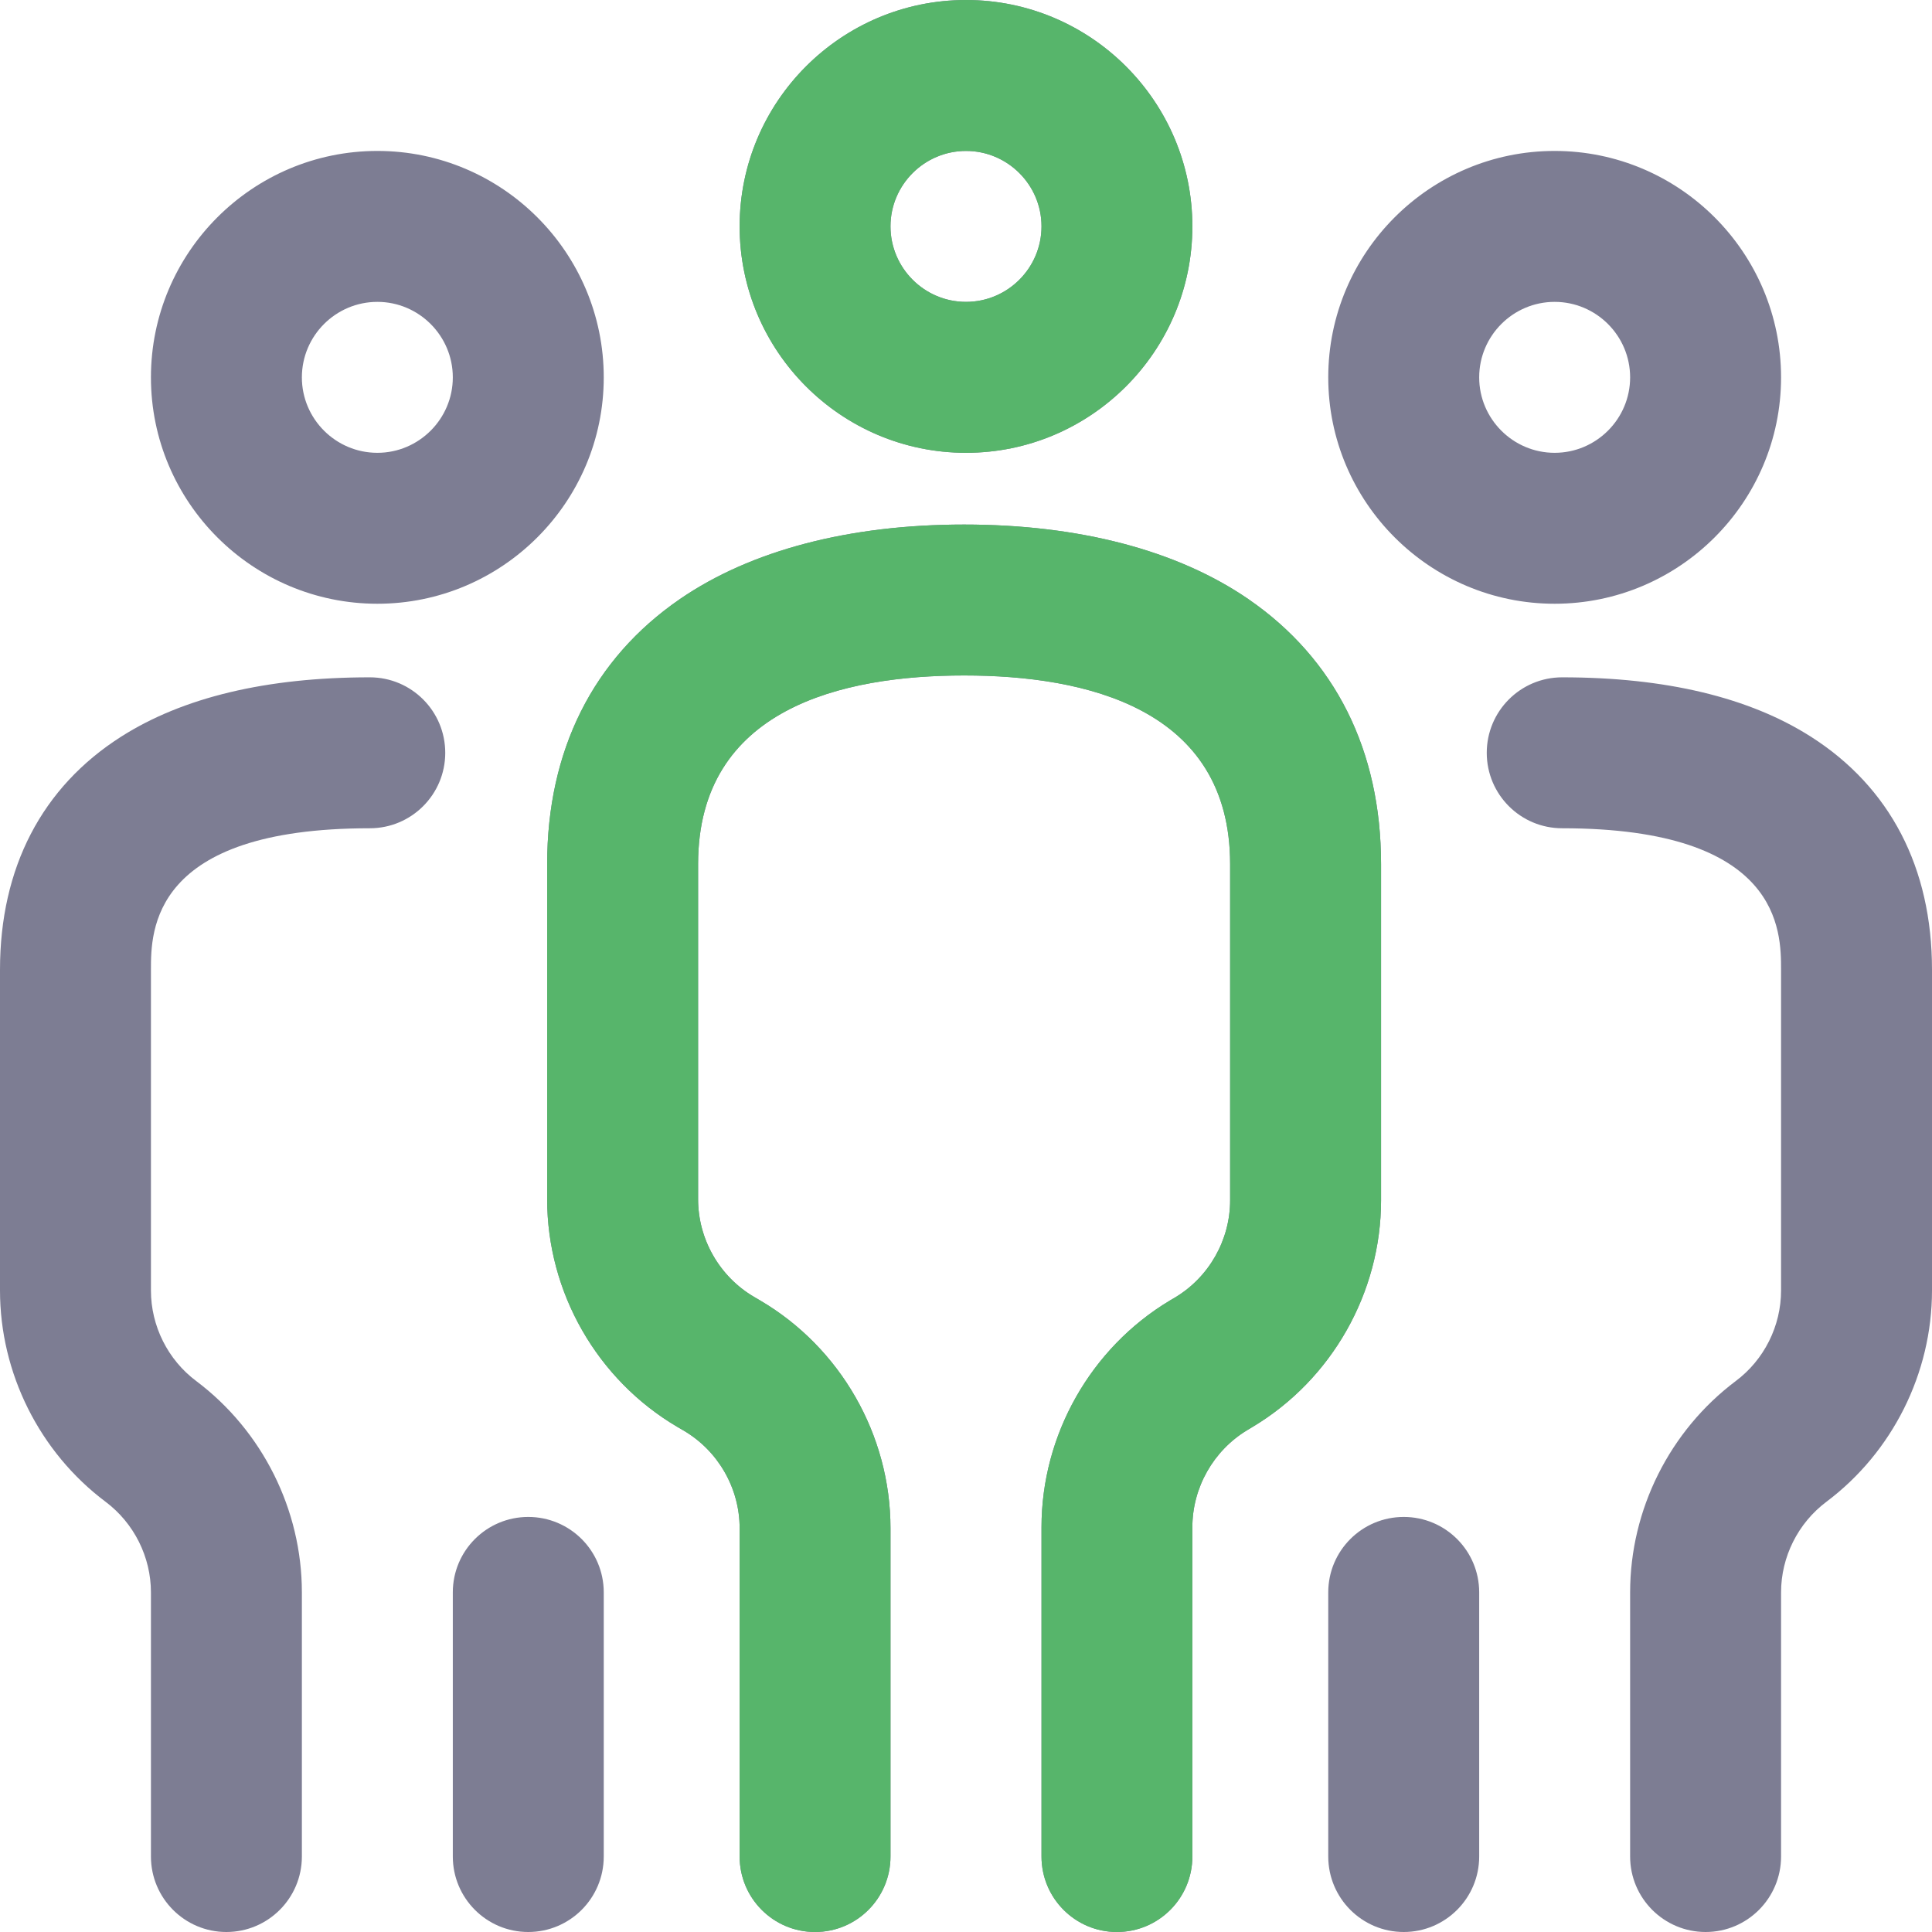 <svg width="24" height="24" viewBox="0 0 24 24" fill="none" xmlns="http://www.w3.org/2000/svg">
<path d="M12 5.625C13.551 5.625 14.812 4.363 14.812 2.812C14.812 1.262 13.551 0 12 0C10.449 0 9.188 1.262 9.188 2.812C9.188 4.363 10.449 5.625 12 5.625ZM12 1.875C12.517 1.875 12.938 2.296 12.938 2.812C12.938 3.329 12.517 3.75 12 3.75C11.483 3.75 11.062 3.329 11.062 2.812C11.062 2.296 11.483 1.875 12 1.875ZM17.156 14.911C17.156 16.056 16.546 17.135 15.563 17.724L15.495 17.765C15.074 18.018 14.812 18.48 14.812 18.971V23.062C14.812 23.58 14.393 24 13.875 24C13.357 24 12.938 23.58 12.938 23.062V18.971C12.938 17.825 13.548 16.747 14.53 16.157L14.598 16.117C15.02 15.864 15.281 15.402 15.281 14.911V10.734C15.281 8.797 13.484 8.391 11.977 8.391C10.469 8.391 8.672 8.797 8.672 10.734V14.897C8.672 15.393 8.938 15.858 9.365 16.109L9.445 16.156C10.443 16.743 11.062 17.827 11.062 18.984V23.062C11.062 23.58 10.643 24 10.125 24C9.607 24 9.188 23.58 9.188 23.062V18.984C9.188 18.488 8.922 18.024 8.494 17.772L8.415 17.726C7.417 17.139 6.797 16.055 6.797 14.897V10.734C6.797 9.322 7.367 8.184 8.446 7.442C9.328 6.836 10.549 6.516 11.977 6.516C13.404 6.516 14.625 6.836 15.507 7.442C16.586 8.184 17.156 9.322 17.156 10.734V14.911ZM4.688 7.5C6.238 7.5 7.5 6.238 7.5 4.688C7.5 3.137 6.238 1.875 4.688 1.875C3.137 1.875 1.875 3.137 1.875 4.688C1.875 6.238 3.137 7.5 4.688 7.5ZM4.688 3.75C5.204 3.75 5.625 4.171 5.625 4.688C5.625 5.204 5.204 5.625 4.688 5.625C4.171 5.625 3.75 5.204 3.75 4.688C3.75 4.171 4.171 3.75 4.688 3.75ZM7.5 19.781V23.062C7.5 23.58 7.08 24 6.562 24C6.045 24 5.625 23.58 5.625 23.062V19.781C5.625 19.263 6.045 18.844 6.562 18.844C7.08 18.844 7.5 19.263 7.5 19.781ZM5.531 9.352C5.531 9.869 5.112 10.289 4.594 10.289C1.875 10.289 1.875 11.566 1.875 12.047V16.031C1.875 16.472 2.085 16.892 2.438 17.156C3.259 17.773 3.75 18.754 3.75 19.781V23.062C3.75 23.58 3.33 24 2.812 24C2.295 24 1.875 23.58 1.875 23.062V19.781C1.875 19.341 1.665 18.921 1.312 18.656C0.491 18.04 0 17.058 0 16.031V12.047C0 10.78 0.52 9.778 1.505 9.151C2.273 8.662 3.312 8.414 4.594 8.414C5.112 8.414 5.531 8.834 5.531 9.352ZM19.312 7.5C20.863 7.5 22.125 6.238 22.125 4.688C22.125 3.137 20.863 1.875 19.312 1.875C17.762 1.875 16.5 3.137 16.5 4.688C16.5 6.238 17.762 7.5 19.312 7.5ZM19.312 3.75C19.829 3.75 20.25 4.171 20.25 4.688C20.25 5.204 19.829 5.625 19.312 5.625C18.796 5.625 18.375 5.204 18.375 4.688C18.375 4.171 18.796 3.75 19.312 3.75ZM18.375 19.781V23.062C18.375 23.58 17.955 24 17.438 24C16.92 24 16.5 23.58 16.5 23.062V19.781C16.5 19.263 16.92 18.844 17.438 18.844C17.955 18.844 18.375 19.263 18.375 19.781ZM24 12.047V16.031C24 17.058 23.509 18.04 22.688 18.656C22.335 18.921 22.125 19.341 22.125 19.781V23.062C22.125 23.58 21.705 24 21.188 24C20.67 24 20.25 23.58 20.25 23.062V19.781C20.25 18.754 20.741 17.773 21.562 17.156C21.915 16.892 22.125 16.472 22.125 16.031V12.047C22.125 11.566 22.125 10.289 19.406 10.289C18.888 10.289 18.469 9.869 18.469 9.352C18.469 8.834 18.888 8.414 19.406 8.414C20.688 8.414 21.727 8.662 22.495 9.151C23.48 9.778 24 10.78 24 12.047Z" fill="#7D7D93"/>
<path d="M12 5.625C13.551 5.625 14.812 4.363 14.812 2.812C14.812 1.262 13.551 0 12 0C10.449 0 9.188 1.262 9.188 2.812C9.188 4.363 10.449 5.625 12 5.625ZM12 1.875C12.517 1.875 12.938 2.296 12.938 2.812C12.938 3.329 12.517 3.75 12 3.75C11.483 3.75 11.062 3.329 11.062 2.812C11.062 2.296 11.483 1.875 12 1.875ZM17.156 14.911C17.156 16.056 16.546 17.135 15.563 17.724L15.495 17.765C15.074 18.018 14.812 18.48 14.812 18.971V23.062C14.812 23.58 14.393 24 13.875 24C13.357 24 12.938 23.58 12.938 23.062V18.971C12.938 17.825 13.548 16.747 14.53 16.157L14.598 16.117C15.02 15.864 15.281 15.402 15.281 14.911V10.734C15.281 8.797 13.484 8.391 11.977 8.391C10.469 8.391 8.672 8.797 8.672 10.734V14.897C8.672 15.393 8.938 15.858 9.365 16.109L9.445 16.156C10.443 16.743 11.062 17.827 11.062 18.984V23.062C11.062 23.58 10.643 24 10.125 24C9.607 24 9.188 23.58 9.188 23.062V18.984C9.188 18.488 8.922 18.024 8.494 17.772L8.415 17.726C7.417 17.139 6.797 16.055 6.797 14.897V10.734C6.797 9.322 7.367 8.184 8.446 7.442C9.328 6.836 10.549 6.516 11.977 6.516C13.404 6.516 14.625 6.836 15.507 7.442C16.586 8.184 17.156 9.322 17.156 10.734V14.911Z" fill="#57B56B"/>
</svg>
